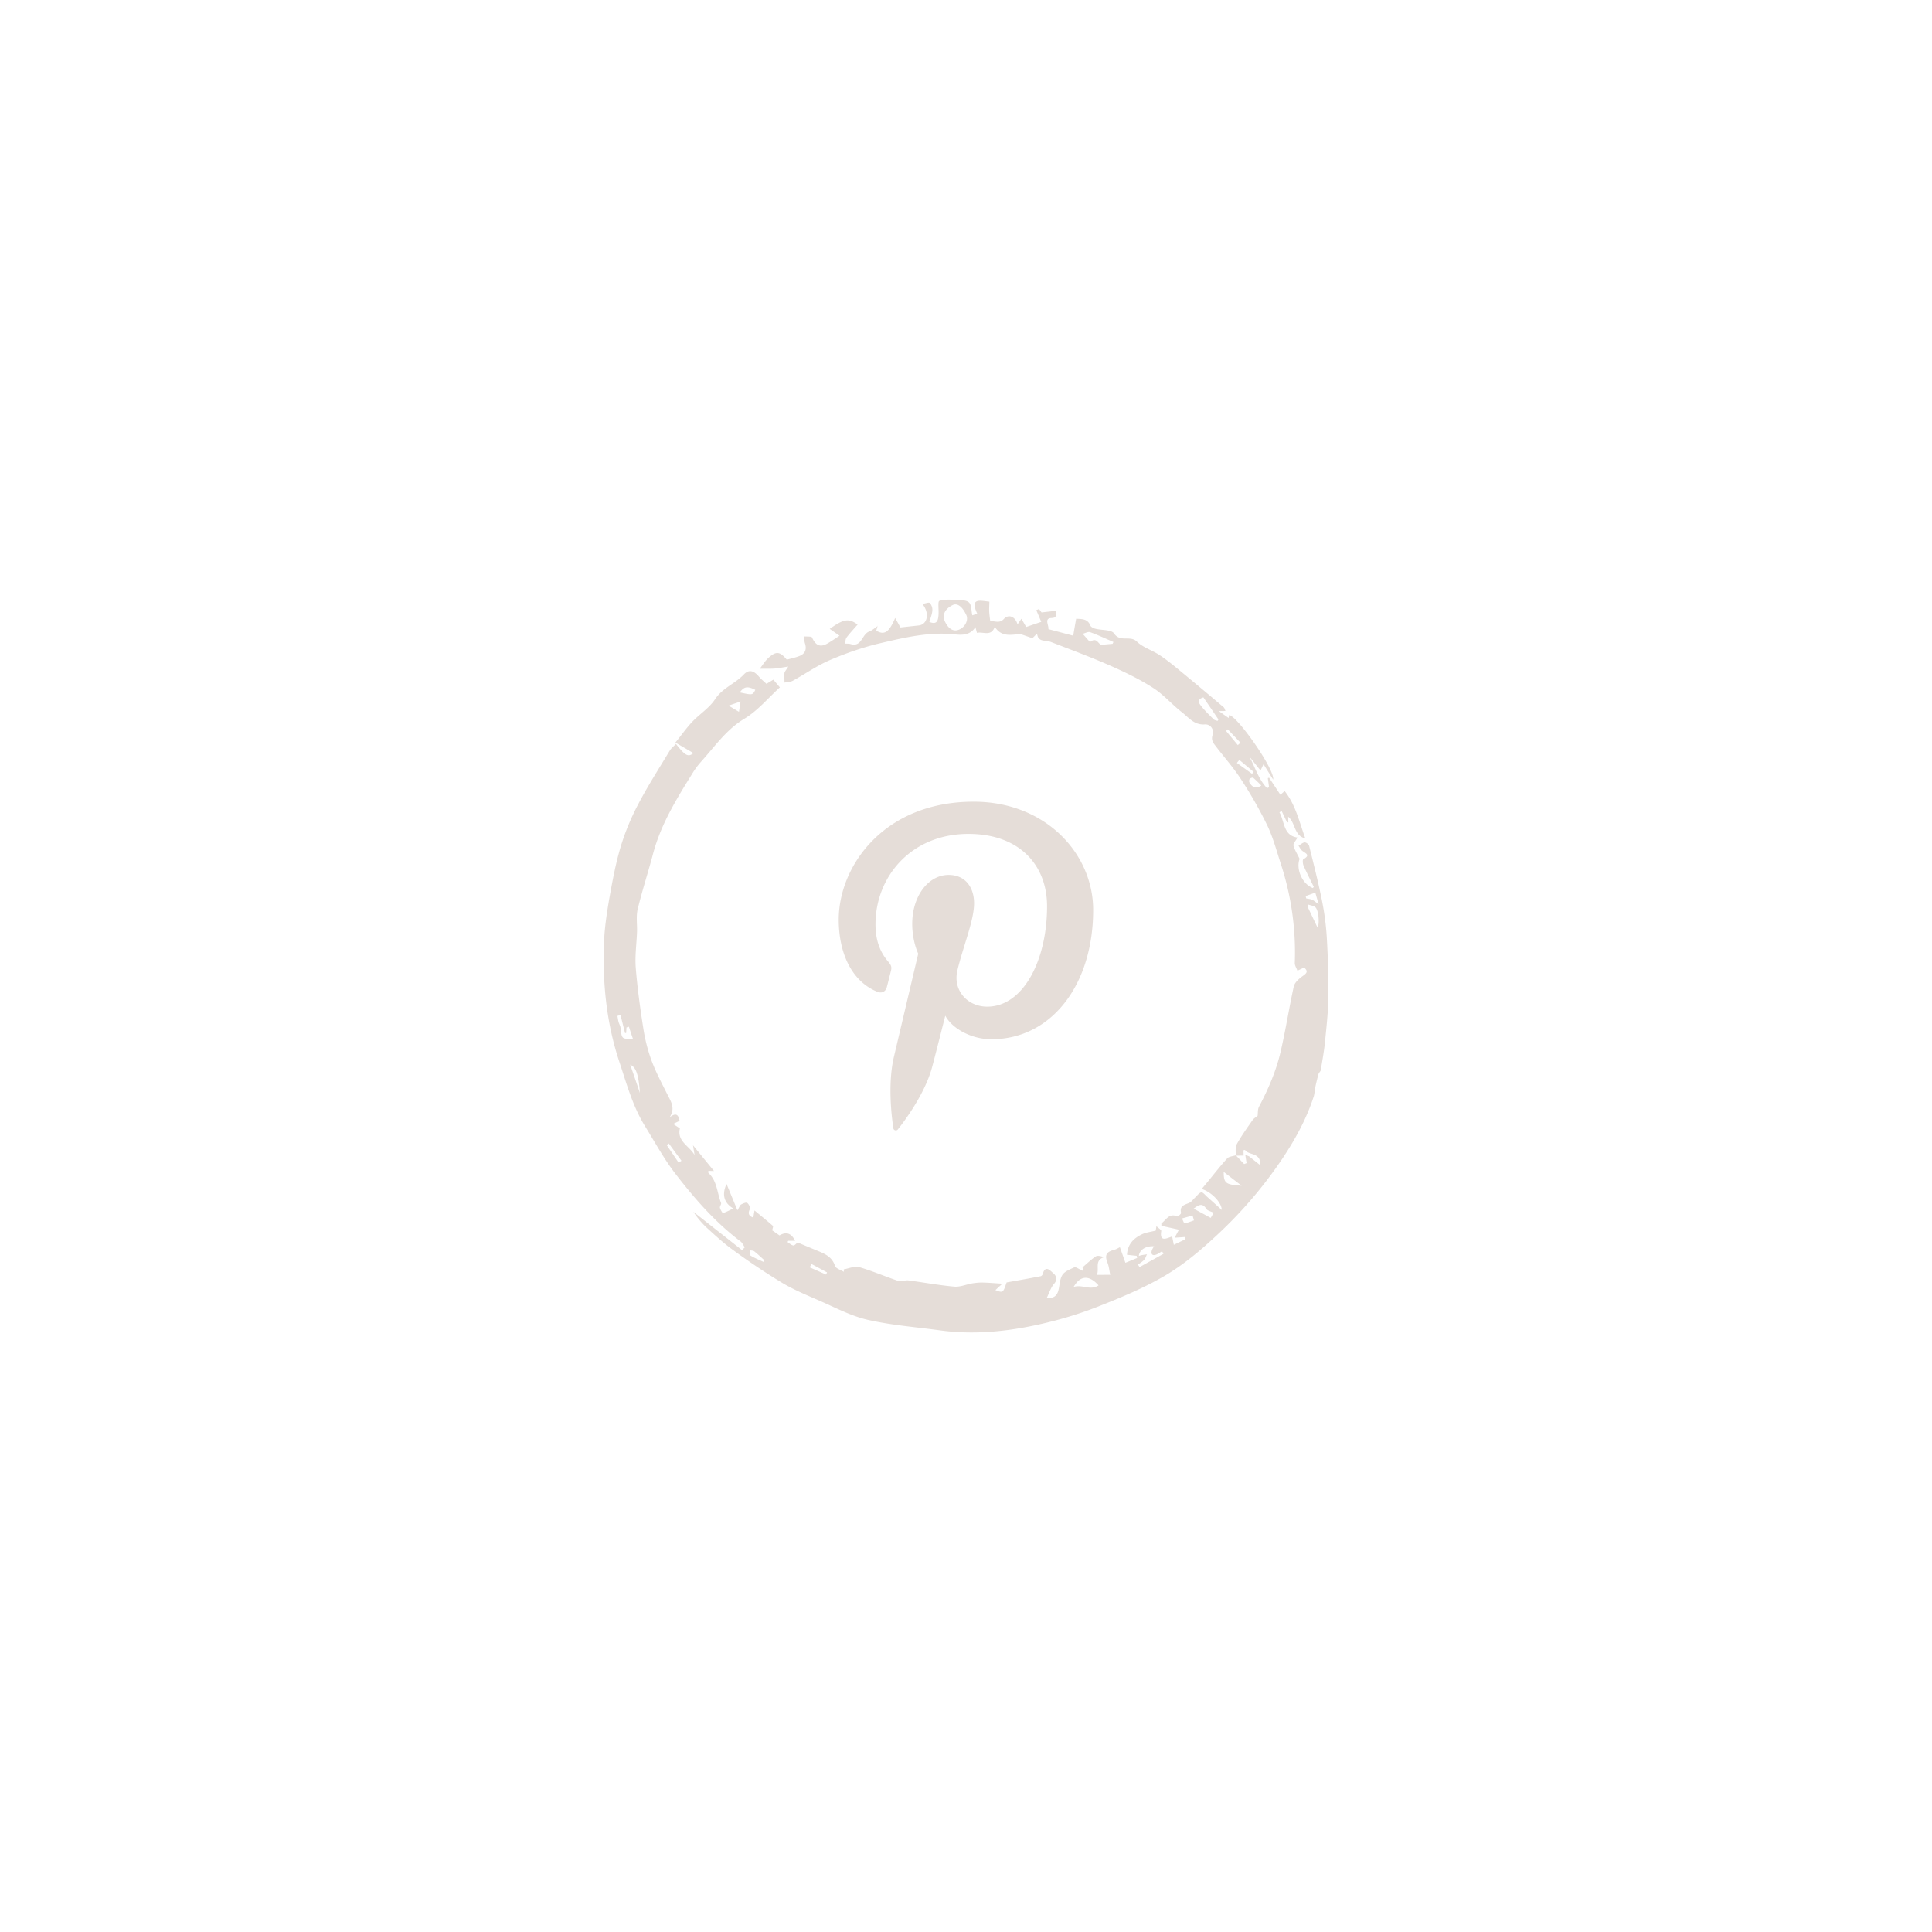 <svg xmlns="http://www.w3.org/2000/svg" width="72" height="72" viewBox="0 0 72 72"><path fill="#E5DDD8" d="M36.946 38.729c-.759 0-1.475-.411-1.718-.878 0 0-.409 1.622-.496 1.936-.304 1.105-1.2 2.211-1.271 2.302-.048.063-.154.044-.168-.04-.018-.141-.247-1.536.023-2.674l.904-3.834s-.224-.449-.224-1.113c0-1.043.606-1.822 1.356-1.822.639 0 .949.481.949 1.057 0 .644-.408 1.605-.621 2.497-.178.747.373 1.355 1.111 1.355 1.332 0 2.23-1.712 2.23-3.741 0-1.542-1.039-2.697-2.928-2.697-2.135 0-3.466 1.593-3.466 3.371 0 .613.182 1.045.466 1.38.132.153.148.216.1.392-.034.131-.109.441-.143.565-.047.178-.193.241-.354.176-.982-.401-1.439-1.479-1.439-2.688 0-1.999 1.686-4.396 5.029-4.396 2.688 0 4.453 1.943 4.453 4.032.004 2.758-1.531 4.82-3.793 4.82m-4.238-15.407l-.053.181c.299.174.473.074.705-.473.082.146.145.256.195.353l.686-.075c.322-.036.416-.456.133-.801.113-.016.242-.071.277-.034a.38.38 0 0 1 .095.281c-.011.144-.071.284-.111.424.244.093.331.017.343-.303.008-.167-.031-.459.027-.48.189-.067.414-.047.625-.037.164.008.375-.001.479.092.1.089.086.303.127.481l.184-.059c-.285-.61.105-.484.451-.45-.002.141-.012.259-.006.374.006.12.025.24.039.36.166-.029.338.095.506-.089.176-.192.426-.093.51.2l.145-.208.178.306.561-.191c-.078-.187-.131-.311-.184-.435l.102-.044c.044.061.088.122.094.128l.551-.062c-.034.166.041.262-.188.271-.277.011-.084.276-.109.414.301.078.59.156.926.244.033-.204.07-.415.109-.632.213.013.426-.003.528.252.024.058.12.104.192.122.238.06.596.028.692.175.23.341.599.06.847.3.232.225.581.326.859.512.276.183.535.398.793.611.532.438 1.062.883 1.59 1.33.031.03.042.088.064.136l-.246.004c.143.103.256.181.363.257l.018-.107c.285.008 1.709 2.021 1.642 2.404-.144-.229-.25-.397-.36-.575l-.111.235a88.255 88.255 0 0 1-.422-.528c.221.399.345.857.666 1.188l.074-.037-.046-.338a.673.673 0 0 1 .048-.015l.421.634.159-.137c.416.525.547 1.164.771 1.766-.436-.11-.359-.58-.641-.81l.006.202-.043.016c-.068-.143-.138-.287-.205-.43l-.083.047c.199.355.14.865.673.941-.076.137-.165.229-.15.297.035.147.125.281.229.498-.137.358.072.917.49 1.086.016-.015.037-.036.037-.043-.128-.267-.266-.529-.383-.799-.029-.068-.037-.213-.006-.23.289-.159.074-.224-.045-.32-.057-.047-.088-.121-.135-.183.078-.046.15-.116.23-.126.051-.006.151.07.166.127.168.675.34 1.35.477 2.031.092.457.154.924.182 1.39.043.745.065 1.493.057 2.238-.008.552-.07 1.104-.125 1.657-.035.348-.1.695-.156 1.041-.008.052-.068.094-.084.146a7.42 7.42 0 0 0-.123.51c-.025.113-.023.236-.061.345-.266.817-.676 1.567-1.15 2.28a16.195 16.195 0 0 1-2.434 2.854c-.597.559-1.237 1.102-1.933 1.515-.806.476-1.685.839-2.557 1.181-.71.277-1.45.495-2.196.658-1.209.266-2.438.381-3.676.209-.895-.121-1.801-.19-2.677-.391-.625-.145-1.212-.459-1.81-.719-.475-.207-.959-.407-1.4-.674a25.308 25.308 0 0 1-1.808-1.211c-.354-.256-.682-.559-1.005-.855a3.28 3.28 0 0 1-.467-.564c.604.476 1.21.951 1.812 1.428.035-.035.07-.07.102-.105-.051-.074-.091-.171-.162-.224-.939-.708-1.705-1.589-2.416-2.509-.432-.559-.771-1.187-1.143-1.788-.453-.734-.678-1.564-.947-2.374-.488-1.462-.639-2.969-.576-4.5.023-.543.107-1.086.199-1.623.115-.636.232-1.276.416-1.895a8.954 8.954 0 0 1 .646-1.576c.36-.693.786-1.354 1.19-2.025.057-.094.15-.162.23-.246.342.44.459.502.648.342-.207-.123-.412-.242-.67-.393.223-.273.404-.536.623-.768.273-.291.638-.516.852-.841.277-.426.749-.584 1.076-.929.186-.196.365-.148.555.072.082.098.182.178.288.277l.257-.155.243.287c-.437.396-.825.87-1.321 1.167-.691.417-1.118 1.058-1.635 1.625a3.006 3.006 0 0 0-.326.451c-.584.938-1.158 1.877-1.445 2.961-.182.691-.406 1.372-.573 2.066-.062.268-.015.559-.024.84-.016.449-.082.9-.047 1.344.062.768.168 1.533.288 2.295.063.396.165.793.304 1.17.161.431.382.843.59 1.258.127.259.306.503.078.848.271-.21.332-.064.373.129l-.24.116.252.165c-.119.486.363.66.547.996l-.059-.365.783.958-.212-.006c.003.03-.007.067.007.081.325.299.318.74.467 1.113.02.047-.053.127-.041.182.019.075.096.203.115.196.125-.037.243-.104.381-.17-.32-.194-.445-.485-.25-.913l.405.98c.073-.115.093-.187.138-.215.069-.039.184-.089.227-.059.061.042.123.176.1.229-.08.162-.048.255.127.318l.045-.266c.249.207.471.386.686.574.02.018-.014.096-.026.168.06.039.161.111.271.188.247-.145.435-.092.583.201h-.256a.565.565 0 0 0-.027.047c.07.045.137.113.215.127.043.009.104-.068.162-.111.226.095.482.203.736.307.281.115.55.229.656.566.031.098.217.148.329.22l-.001-.093c.193-.031.403-.131.574-.082.496.144.975.354 1.467.518.107.035.246-.039.362-.023.571.074 1.14.181 1.711.232.22.02.448-.082.674-.121.128-.02.257-.034.386-.031.225.005.451.025.736.043l-.26.238c.283.108.283.108.418-.285.432-.077.852-.151 1.27-.232.031-.007.07-.051.078-.086.098-.359.302-.096.389-.027.099.078.18.229.031.396-.119.134-.174.326-.275.53.279.019.381-.099.432-.269.055-.197.049-.426.152-.59.086-.136.285-.209.445-.285.047-.021.135.043.201.072.041.016.082.041.12.062a1.326 1.326 0 0 0-.013-.135c.168-.141.318-.291.492-.406.068-.045.189-.01.313.027-.377.119-.169.436-.272.66.148 0 .289 0 .498-.002-.035-.162-.047-.312-.1-.445-.113-.286-.053-.409.25-.487.088-.022.168-.077.211-.097l.205.582.438-.18c-.008-.027-.013-.053-.019-.08l-.36-.039c.021-.393.25-.619.562-.765.141-.068.307-.085.51-.136-.002.01.008-.06.025-.166.082.081.188.139.18.182-.068.416.189.28.406.201l.062.313c.155-.075.293-.142.432-.207a1.316 1.316 0 0 1-.021-.085c-.114.01-.227.017-.379.027.064-.121.109-.209.16-.299-.229-.05-.441-.098-.656-.144v-.091c.178-.123.281-.396.592-.26.024.011.15-.098.143-.131-.065-.268.129-.298.301-.373.088-.037.15-.135.225-.203s.143-.174.229-.189c.057-.01.143.1.211.162.174.153.346.31.549.492-.004-.281-.391-.672-.746-.781l.238-.287c.234-.286.463-.58.712-.853.069-.073.212-.078.319-.115l.312.327.09-.035c-.016-.104-.031-.207-.049-.312.047.021.093.039.142.059.123.099.246.196.419.331.023-.491-.428-.356-.569-.567-.002-.006-.032.006-.06.011.004.062.006.125.008.197l-.298.003c.011-.144-.022-.312.042-.427.172-.312.383-.604.588-.898.052-.073.139-.119.188-.159.015-.113.001-.24.05-.336.354-.67.653-1.362.818-2.099.182-.79.306-1.591.479-2.382.029-.135.166-.266.285-.357.146-.109.302-.182.102-.353l-.25.118c-.033-.096-.1-.191-.098-.285a10.596 10.596 0 0 0-.516-3.682c-.158-.486-.29-.987-.508-1.445a15.667 15.667 0 0 0-.981-1.723c-.28-.434-.63-.824-.944-1.237-.092-.118-.176-.222-.114-.413.065-.204-.079-.408-.291-.393-.398.028-.603-.26-.854-.455-.369-.288-.684-.659-1.076-.909-.506-.325-1.057-.59-1.609-.833-.719-.316-1.455-.589-2.19-.873-.104-.042-.229-.038-.343-.068a.248.248 0 0 1-.127-.088c-.031-.042-.039-.102-.057-.154l-.169.167c-.134-.047-.283-.1-.433-.151-.336.007-.705.136-.969-.274-.133.38-.436.17-.664.226-.018-.072-.035-.133-.057-.215-.193.308-.504.299-.758.272-.961-.105-1.881.117-2.795.33-.637.149-1.264.369-1.865.625-.486.207-.928.521-1.393.775-.089.047-.201.046-.303.066-.003-.119-.014-.239-.003-.356.005-.051.056-.1.142-.241-.229.034-.381.065-.529.075-.178.011-.355.004-.532.006.106-.138.198-.292.325-.407.287-.258.425-.237.682.069.158-.044.32-.076.475-.138.215-.088.275-.254.199-.477-.023-.079-.021-.168-.035-.253.105.011.278-.007.301.041.227.505.516.263.804.081l.22-.146-.365-.256c.488-.343.689-.421 1.039-.16-.139.161-.282.312-.409.479-.044.06-.042.152-.062.23.07.005.145-.001.211.018.418.125.416-.365.686-.465.121-.045.223-.142.333-.215l-.011-.001zm2.507-.16c.14.292.332.395.549.292.217-.104.333-.355.246-.538-.151-.318-.337-.453-.509-.366-.295.149-.397.37-.286.612zm6.247.831c.012-.023.023-.045.033-.068-.289-.124-.572-.259-.869-.366-.076-.026-.186.038-.278.062.098.105.269.309.277.303.265-.205.302.115.439.105l.398-.036zm1.549 22.453c-.307-.021-.545.127-.57.361.029-.01.055-.021.082-.027.073-.014.146-.024.221-.036-.033.069-.055.15-.104.205-.064.071-.152.122-.23.181l.059.09.891-.494-.053-.094c-.084.046-.162.111-.254.135-.167.041-.189-.125-.042-.321zm-2.071 1.457c-.35-.394-.682-.377-.929.059.322-.108.611.148.929-.059zM23.124 37.827a2.17 2.17 0 0 0-.115.033c.016.075.023.151.043.227.021.074.068.145.074.221.047.414.043.414.461.404a29.642 29.642 0 0 1-.15-.45l-.09.028-.012.205-.041.006-.17-.674zm21.723-11.838c-.096.031-.254.094-.114.281.146.196.325.364.497.538.033.033.094.039.143.059l.035-.054c-.18-.269-.364-.536-.561-.824zm4.252 8.576c.078-.096.053-.619-.072-.748-.061-.062-.174-.072-.266-.105a.98.98 0 0 0-.033.074l.371.779zm-4.616 10.477l.637.345c.02-.036.066-.112.109-.19-.114-.058-.23-.077-.271-.144-.156-.247-.298-.138-.475-.011zm1.788-.855c-.256-.195-.448-.346-.667-.514 0 .423.071.478.667.514zm-22.423-3.454c-.05-.707-.149-.959-.362-1.056.118.344.243.7.362 1.056zm3.723-14.929c.475.103.475.103.577-.096-.294-.143-.416-.127-.577.096zm.878 21.222c.014-.02.028-.039.038-.059-.125-.113-.246-.23-.379-.334-.041-.033-.115-.027-.17-.039.01.068-.002.176.035.199.151.093.317.158.476.233zm18.556-17.753c-.1-.099-.197-.199-.301-.287-.022-.017-.104.01-.129.04-.025.027-.033.099-.012.132.1.176.234.259.442.115zm-22.08 13.341l-.078.059c.146.221.299.438.445.658.033-.025.07-.049.104-.073l-.471-.644zm19.57 2.865l-.051-.181-.393.11c.03.062.073.184.094.182.119-.021.233-.069.35-.111zm2.164-16.642l.061-.07-.533-.447a5.031 5.031 0 0 0-.092.113c.189.134.377.269.564.404zm-19.06-2.693l-.447.152.387.231.06-.383zm21.545 7.554c-.053-.179-.086-.29-.125-.433l-.361.129c.008.028.014.058.02.087.074.016.153.02.223.05.062.027.115.079.243.167zm-3.014-5.931l.099-.088-.472-.498c-.021.02-.047.041-.064.061l.437.525zM30.237 47.103l-.059.129c.203.089.406.178.607.268l.037-.081c-.194-.106-.39-.211-.585-.316z"/></svg>